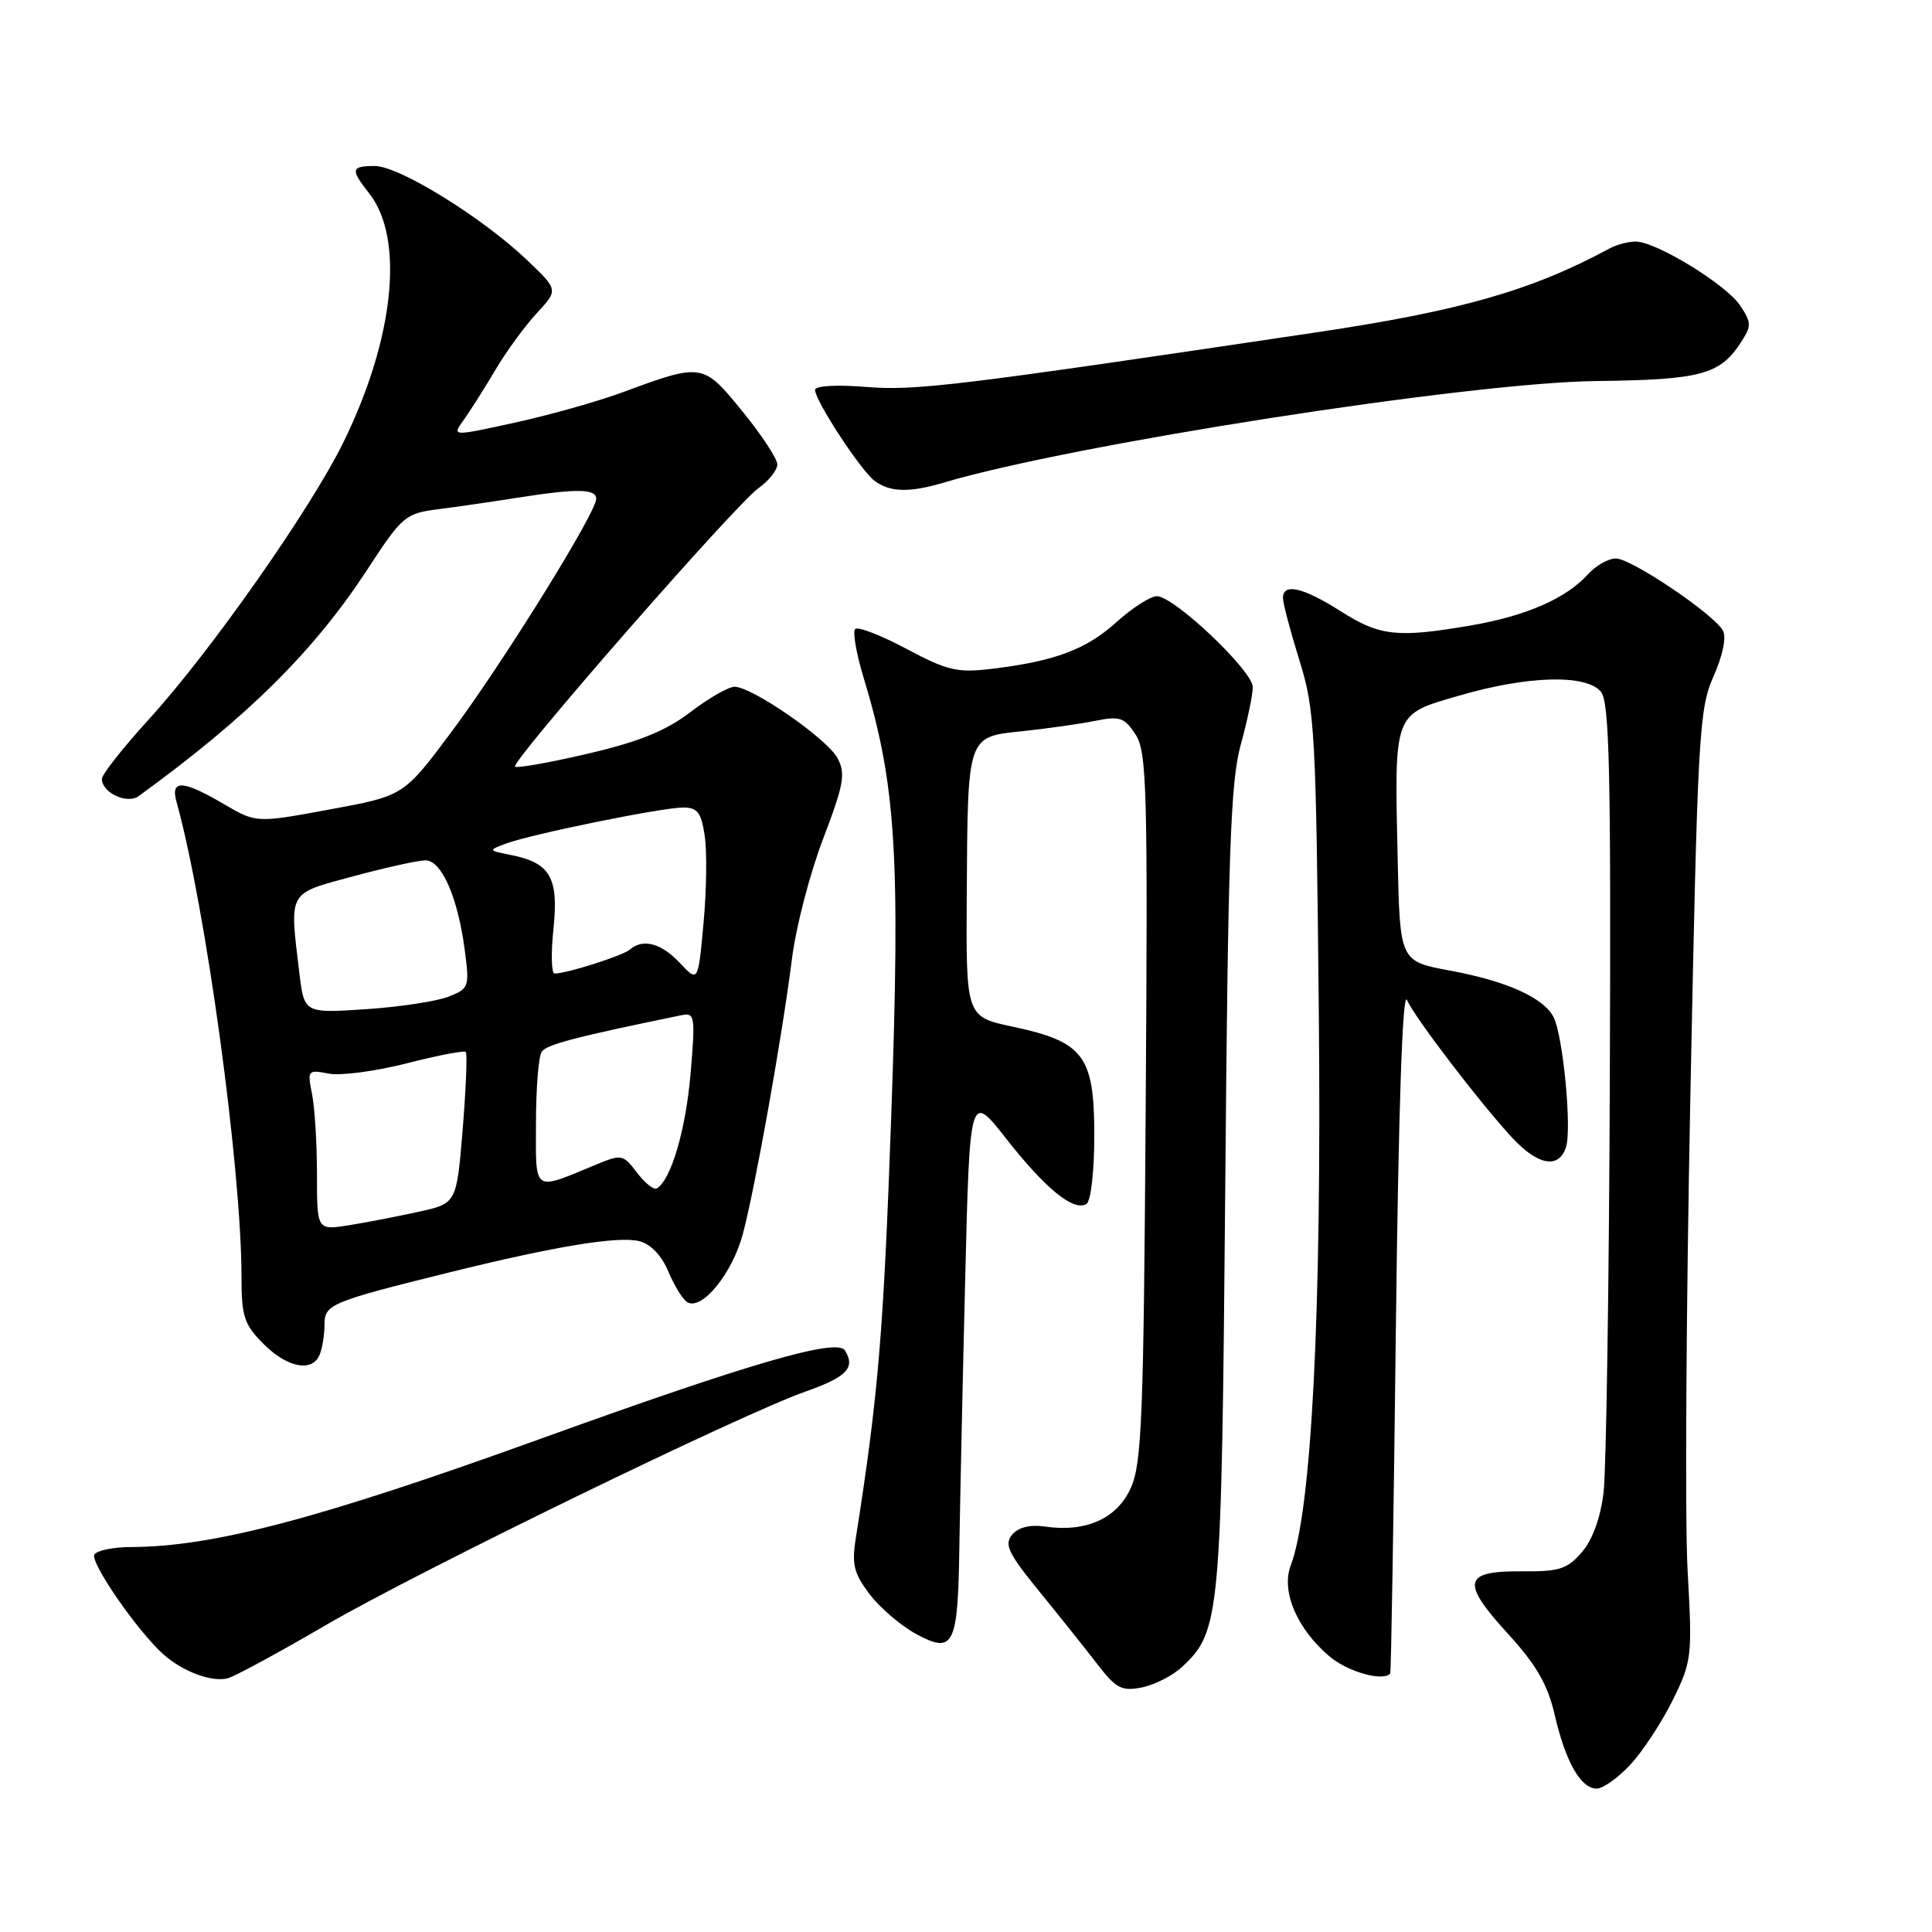 <?xml version="1.0" encoding="UTF-8" standalone="no"?>
<!DOCTYPE svg PUBLIC "-//W3C//DTD SVG 1.1//EN" "http://www.w3.org/Graphics/SVG/1.1/DTD/svg11.dtd" >
<svg xmlns="http://www.w3.org/2000/svg" xmlns:xlink="http://www.w3.org/1999/xlink" version="1.1" viewBox="0 0 256 256">
 <g >
 <path fill="currentColor"
d=" M 216.10 233.75 C 217.74 231.96 220.25 228.12 221.68 225.21 C 224.18 220.12 224.25 219.46 223.62 208.21 C 223.25 201.77 223.42 173.49 223.98 145.38 C 224.94 97.27 225.12 93.98 227.05 89.62 C 228.29 86.82 228.78 84.43 228.29 83.55 C 227.05 81.34 216.15 74.00 214.11 74.00 C 213.12 74.00 211.45 74.95 210.40 76.11 C 207.51 79.30 202.21 81.62 194.92 82.87 C 185.15 84.55 182.86 84.30 177.66 81.00 C 172.63 77.81 170.00 77.21 170.00 79.25 C 170.00 79.94 170.98 83.65 172.18 87.50 C 174.23 94.09 174.38 96.82 174.75 134.15 C 175.14 173.92 173.81 200.11 171.03 207.43 C 169.72 210.85 171.87 215.87 176.20 219.51 C 178.61 221.54 183.28 222.84 184.21 221.75 C 184.33 221.61 184.67 201.03 184.96 176.00 C 185.30 147.24 185.84 131.24 186.42 132.50 C 187.52 134.92 196.18 146.24 200.37 150.75 C 203.82 154.46 206.57 154.93 207.51 151.97 C 208.29 149.50 207.10 137.17 205.85 134.76 C 204.50 132.18 199.61 129.99 192.14 128.61 C 185.50 127.38 185.50 127.38 185.20 113.94 C 184.77 94.16 184.55 94.73 193.43 92.15 C 202.48 89.52 210.19 89.32 212.13 91.66 C 213.26 93.02 213.47 102.13 213.31 142.91 C 213.21 170.18 212.83 194.88 212.48 197.78 C 212.08 201.10 211.02 204.03 209.61 205.67 C 207.67 207.92 206.61 208.26 201.62 208.21 C 193.88 208.15 193.55 209.63 199.79 216.46 C 203.58 220.61 205.07 223.19 206.00 227.21 C 207.45 233.47 209.46 237.00 211.58 237.00 C 212.42 237.00 214.45 235.54 216.10 233.75 Z  M 156.68 220.83 C 161.70 216.11 161.86 214.33 162.35 157.50 C 162.72 112.95 163.05 103.58 164.40 98.70 C 165.28 95.51 166.00 92.07 166.00 91.05 C 166.00 88.89 155.57 79.00 153.29 79.00 C 152.44 79.00 150.03 80.55 147.94 82.43 C 143.93 86.06 139.77 87.62 131.37 88.63 C 126.85 89.17 125.52 88.86 120.10 85.97 C 116.73 84.17 113.67 82.99 113.32 83.35 C 112.96 83.71 113.46 86.58 114.42 89.75 C 118.73 103.92 119.32 113.32 118.09 148.00 C 117.07 176.58 116.38 184.89 113.41 203.74 C 112.84 207.32 113.13 208.48 115.25 211.26 C 116.63 213.08 119.41 215.44 121.42 216.53 C 126.38 219.20 126.93 218.09 127.12 205.00 C 127.21 199.22 127.55 183.30 127.89 169.61 C 128.50 144.73 128.50 144.73 133.35 150.91 C 138.55 157.54 142.28 160.56 143.96 159.53 C 144.55 159.16 145.00 155.21 145.00 150.40 C 145.00 139.91 143.60 138.04 134.23 136.05 C 128.00 134.73 128.00 134.73 128.10 118.61 C 128.23 97.29 128.11 97.65 135.54 96.88 C 138.82 96.53 143.14 95.92 145.15 95.51 C 148.37 94.86 149.00 95.07 150.46 97.31 C 151.96 99.60 152.10 104.38 151.81 146.67 C 151.54 187.84 151.30 193.94 149.83 197.18 C 147.99 201.24 143.88 203.08 138.41 202.27 C 136.47 201.99 134.93 202.38 134.11 203.36 C 133.04 204.65 133.60 205.83 137.67 210.82 C 140.33 214.08 143.79 218.42 145.37 220.47 C 147.89 223.74 148.62 224.13 151.32 223.59 C 153.02 223.25 155.43 222.01 156.68 220.83 Z  M 43.22 215.31 C 55.35 208.25 98.13 187.42 106.73 184.39 C 112.21 182.46 113.38 181.24 111.96 178.94 C 110.93 177.27 99.44 180.60 71.62 190.65 C 42.25 201.26 28.19 204.97 17.31 204.99 C 15.00 205.00 12.85 205.44 12.51 205.98 C 11.89 206.98 18.22 216.15 21.64 219.20 C 24.23 221.51 28.14 222.96 30.22 222.37 C 31.17 222.10 37.02 218.93 43.22 215.31 Z  M 42.39 179.42 C 42.73 178.55 43.00 176.78 43.00 175.50 C 43.00 172.83 43.80 172.50 59.50 168.61 C 73.56 165.13 81.90 163.76 84.71 164.46 C 86.22 164.84 87.67 166.35 88.55 168.47 C 89.33 170.34 90.46 172.17 91.06 172.54 C 92.97 173.72 97.02 168.77 98.42 163.55 C 100.05 157.46 103.64 137.36 104.95 126.97 C 105.47 122.83 107.32 115.71 109.07 111.14 C 111.82 103.93 112.07 102.51 110.98 100.46 C 109.60 97.89 99.66 91.00 97.33 91.00 C 96.53 91.00 93.90 92.51 91.48 94.36 C 88.22 96.85 84.69 98.28 77.88 99.87 C 72.82 101.05 68.48 101.82 68.25 101.58 C 67.63 100.97 97.43 66.88 100.48 64.70 C 101.87 63.72 103.00 62.29 103.00 61.54 C 103.00 60.80 100.92 57.62 98.37 54.50 C 93.15 48.09 93.07 48.08 82.50 51.98 C 79.20 53.20 72.76 55.01 68.18 56.01 C 59.87 57.83 59.87 57.83 61.43 55.67 C 62.28 54.47 64.19 51.48 65.65 49.00 C 67.12 46.52 69.60 43.13 71.16 41.46 C 73.99 38.41 73.99 38.41 69.75 34.38 C 63.80 28.74 52.87 22.00 49.68 22.00 C 46.49 22.00 46.40 22.42 48.93 25.64 C 53.61 31.59 52.25 44.81 45.54 58.53 C 41.23 67.36 27.90 86.35 19.72 95.32 C 16.30 99.07 13.50 102.63 13.50 103.21 C 13.50 105.04 16.84 106.60 18.37 105.49 C 32.81 95.01 41.62 86.28 48.71 75.41 C 53.28 68.40 53.71 68.04 58.00 67.48 C 60.48 67.17 65.24 66.48 68.58 65.95 C 76.49 64.71 79.00 64.75 79.00 66.11 C 79.00 67.93 66.60 87.90 59.82 96.98 C 53.50 105.45 53.50 105.45 43.73 107.25 C 33.95 109.06 33.95 109.06 29.64 106.53 C 24.21 103.35 22.56 103.27 23.39 106.25 C 27.26 120.17 32.00 154.84 32.00 169.22 C 32.00 174.45 32.35 175.50 34.92 178.08 C 38.13 181.29 41.45 181.88 42.39 179.42 Z  M 125.01 63.96 C 142.02 58.89 194.71 50.68 211.50 50.49 C 225.29 50.33 227.87 49.65 230.62 45.46 C 232.10 43.19 232.10 42.80 230.60 40.51 C 228.78 37.73 219.47 32.02 216.74 32.01 C 215.77 32.00 214.19 32.42 213.24 32.94 C 202.98 38.49 193.49 41.20 174.42 44.04 C 126.64 51.16 121.31 51.80 114.75 51.27 C 110.81 50.95 108.00 51.12 108.00 51.67 C 108.00 53.09 114.02 62.29 115.87 63.70 C 117.89 65.23 120.48 65.31 125.01 63.96 Z  M 42.00 155.64 C 42.00 151.57 41.71 146.78 41.35 144.98 C 40.71 141.81 40.78 141.72 43.56 142.26 C 45.14 142.56 49.79 141.95 53.88 140.90 C 57.98 139.85 61.51 139.17 61.72 139.39 C 61.93 139.60 61.75 144.21 61.31 149.62 C 60.50 159.46 60.50 159.46 55.50 160.56 C 52.75 161.17 48.59 161.97 46.25 162.35 C 42.00 163.02 42.00 163.02 42.00 155.64 Z  M 84.41 155.39 C 82.58 152.96 82.36 152.92 79.00 154.31 C 70.53 157.82 71.00 158.14 71.02 148.82 C 71.02 144.24 71.36 139.99 71.77 139.37 C 72.39 138.41 76.22 137.41 90.35 134.51 C 92.07 134.16 92.15 134.70 91.50 142.32 C 90.86 149.72 88.93 156.31 87.04 157.47 C 86.65 157.72 85.47 156.78 84.41 155.39 Z  M 39.66 128.88 C 38.35 117.94 38.05 118.48 46.82 116.11 C 51.12 114.95 55.42 114.00 56.37 114.00 C 58.51 114.00 60.65 118.86 61.57 125.81 C 62.23 130.80 62.17 130.99 59.38 132.08 C 57.79 132.69 52.86 133.44 48.40 133.73 C 40.31 134.26 40.31 134.26 39.66 128.88 Z  M 90.08 127.59 C 87.62 124.97 85.18 124.32 83.45 125.83 C 82.54 126.63 75.09 129.00 73.49 129.00 C 73.06 129.00 72.99 126.32 73.34 123.05 C 74.04 116.28 72.92 114.33 67.70 113.29 C 64.65 112.68 64.65 112.68 67.07 111.77 C 70.44 110.52 87.72 107.00 90.52 107.00 C 92.42 107.00 92.92 107.66 93.38 110.75 C 93.69 112.81 93.62 118.03 93.22 122.34 C 92.50 130.18 92.50 130.18 90.08 127.59 Z "/>
</g>
</svg>